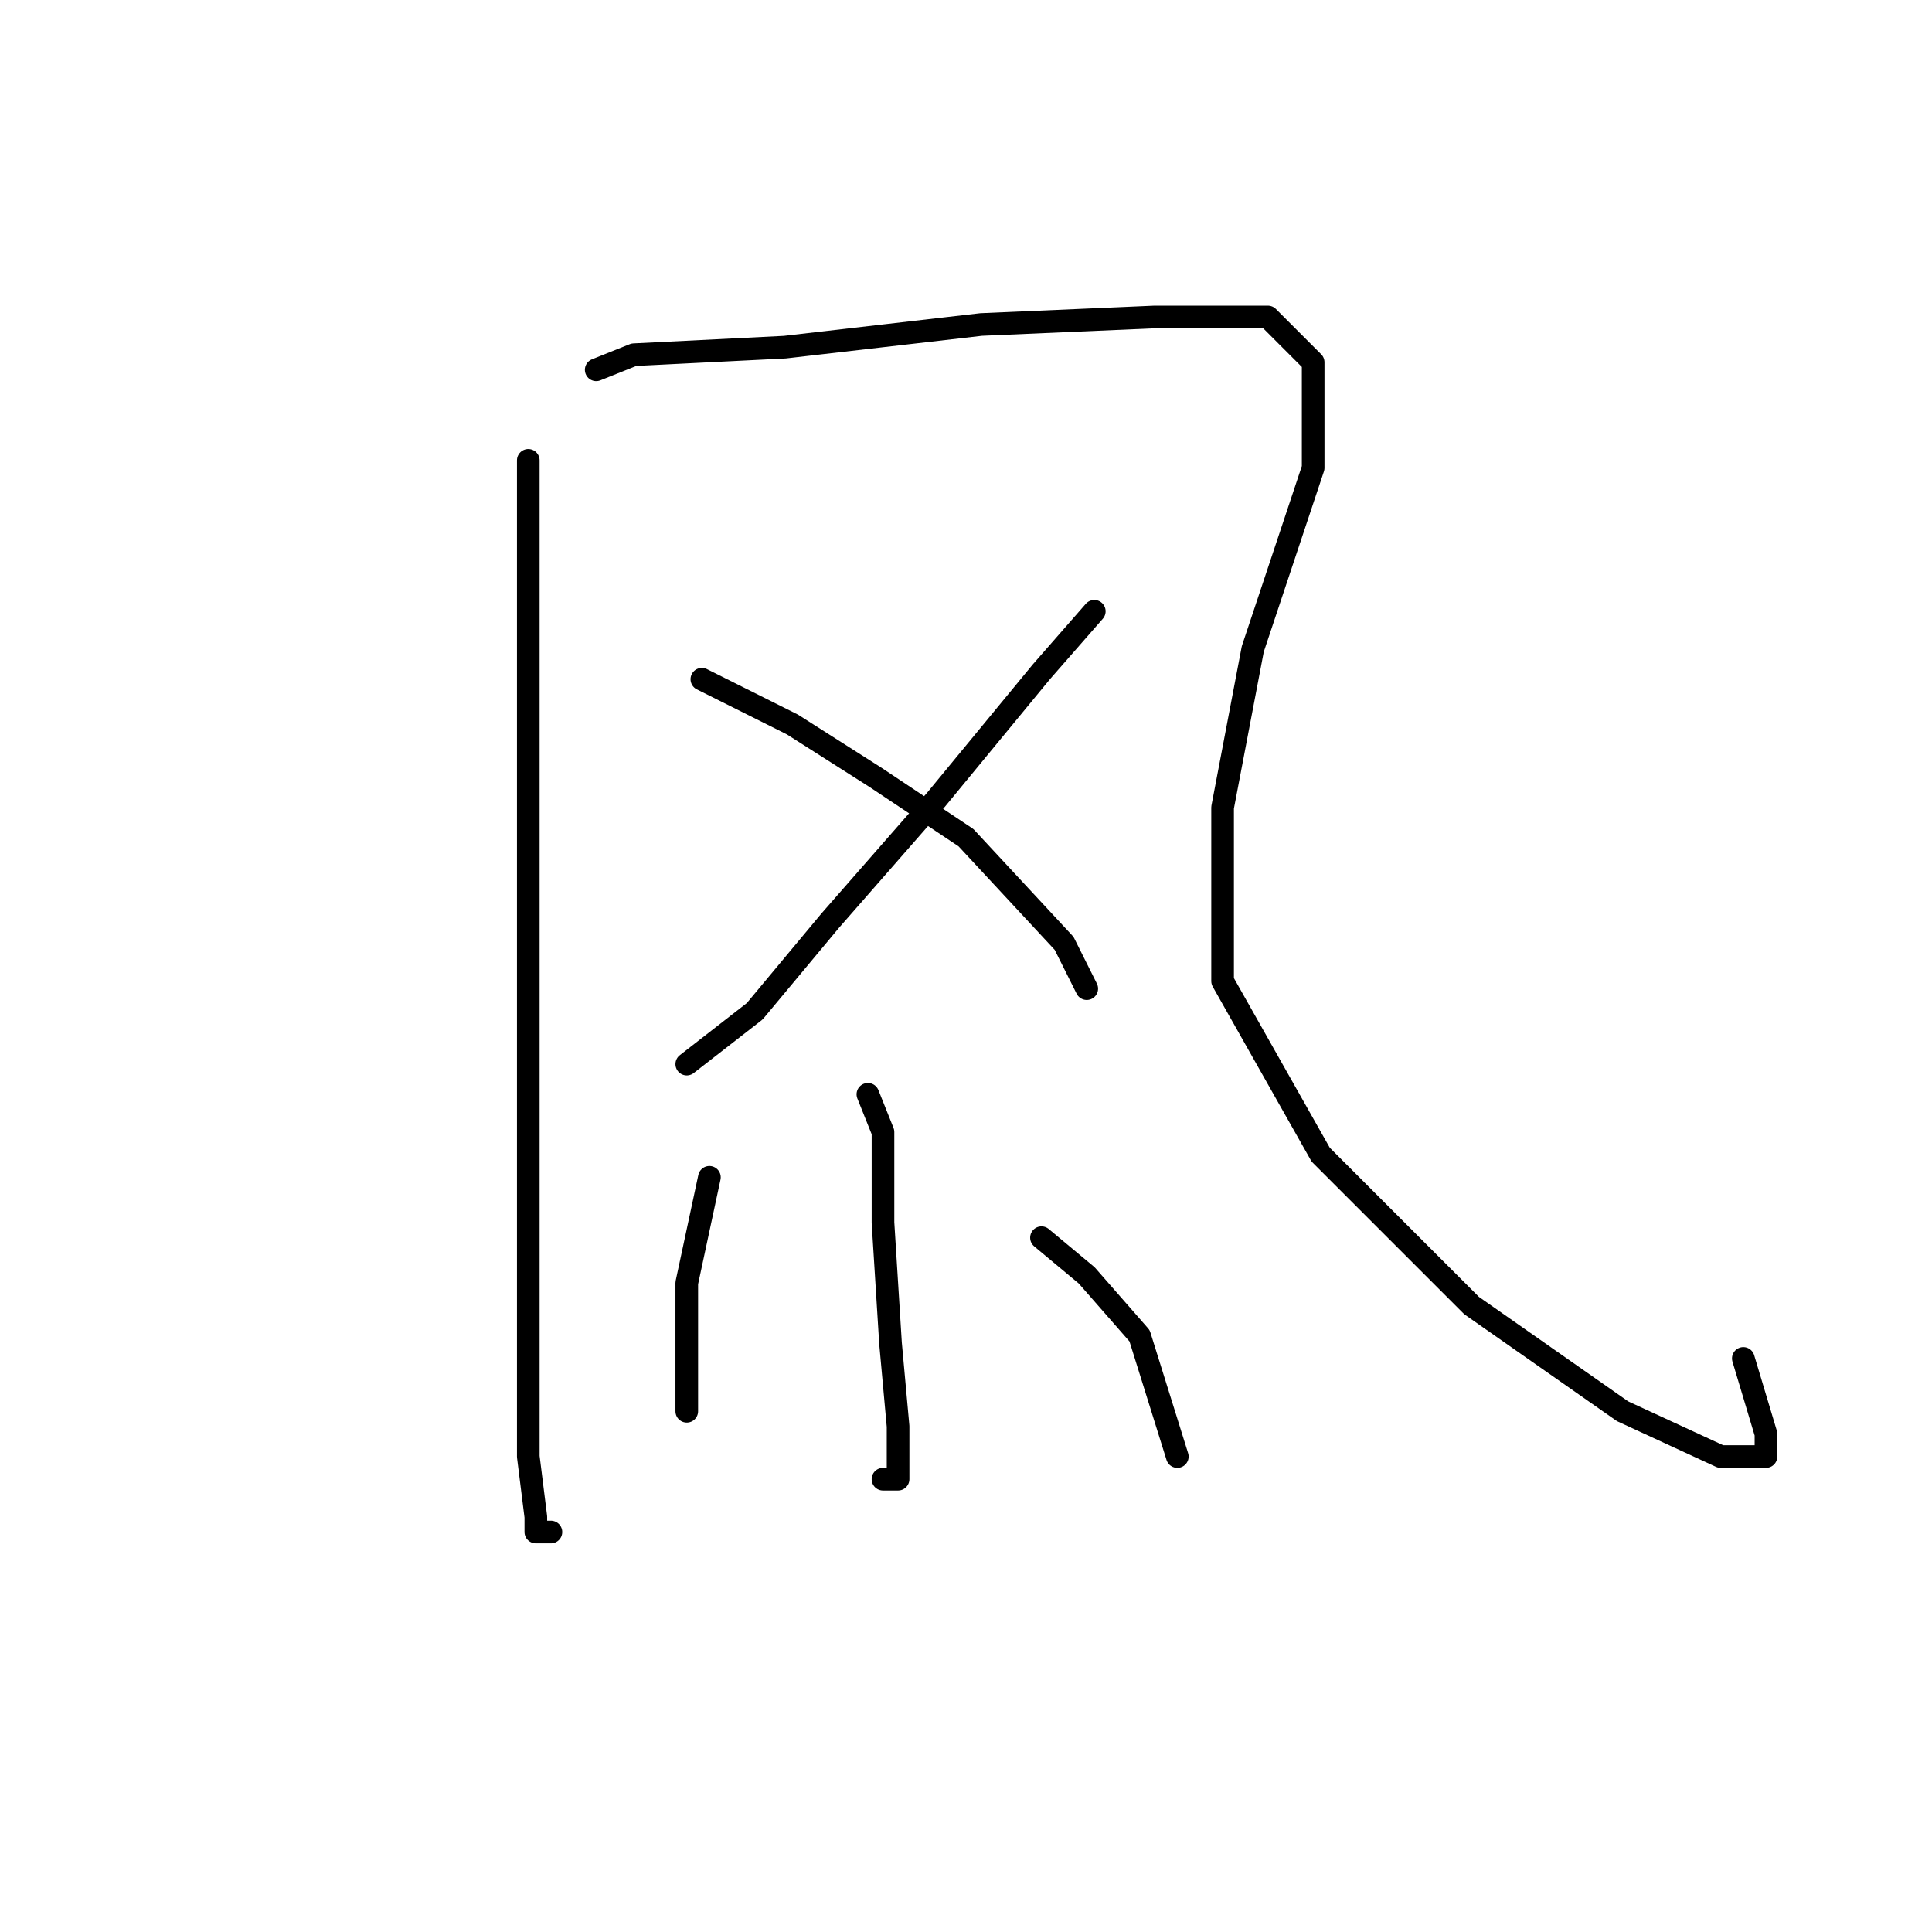 <?xml version="1.0" standalone="no"?>
    <svg width="256" height="256" xmlns="http://www.w3.org/2000/svg" version="1.1">
    <polyline stroke="black" stroke-width="3" stroke-linecap="round" fill="transparent" stroke-linejoin="round" points="70 61 70 78 70 103 70 131 70 159 70 178 70 193 71 201 71 203 73 203 73 203 " />
        <polyline stroke="black" stroke-width="3" stroke-linecap="round" fill="transparent" stroke-linejoin="round" points="79 49 84 47 104 46 130 43 153 42 168 42 174 48 174 62 166 86 162 107 162 130 175 153 195 173 215 187 228 193 234 193 234 190 231 180 231 180 " />
        <polyline stroke="black" stroke-width="3" stroke-linecap="round" fill="transparent" stroke-linejoin="round" points="145 81 138 89 124 106 110 122 100 134 91 141 91 141 " />
        <polyline stroke="black" stroke-width="3" stroke-linecap="round" fill="transparent" stroke-linejoin="round" points="93 90 105 96 116 103 128 111 141 125 144 131 144 131 " />
        <polyline stroke="black" stroke-width="3" stroke-linecap="round" fill="transparent" stroke-linejoin="round" points="115 145 117 150 117 162 118 178 119 189 119 194 119 196 117 196 117 196 " />
        <polyline stroke="black" stroke-width="3" stroke-linecap="round" fill="transparent" stroke-linejoin="round" points="94 156 91 170 91 177 91 184 91 187 91 187 " />
        <polyline stroke="black" stroke-width="3" stroke-linecap="round" fill="transparent" stroke-linejoin="round" points="138 164 144 169 151 177 156 193 156 193 " />
        </svg>